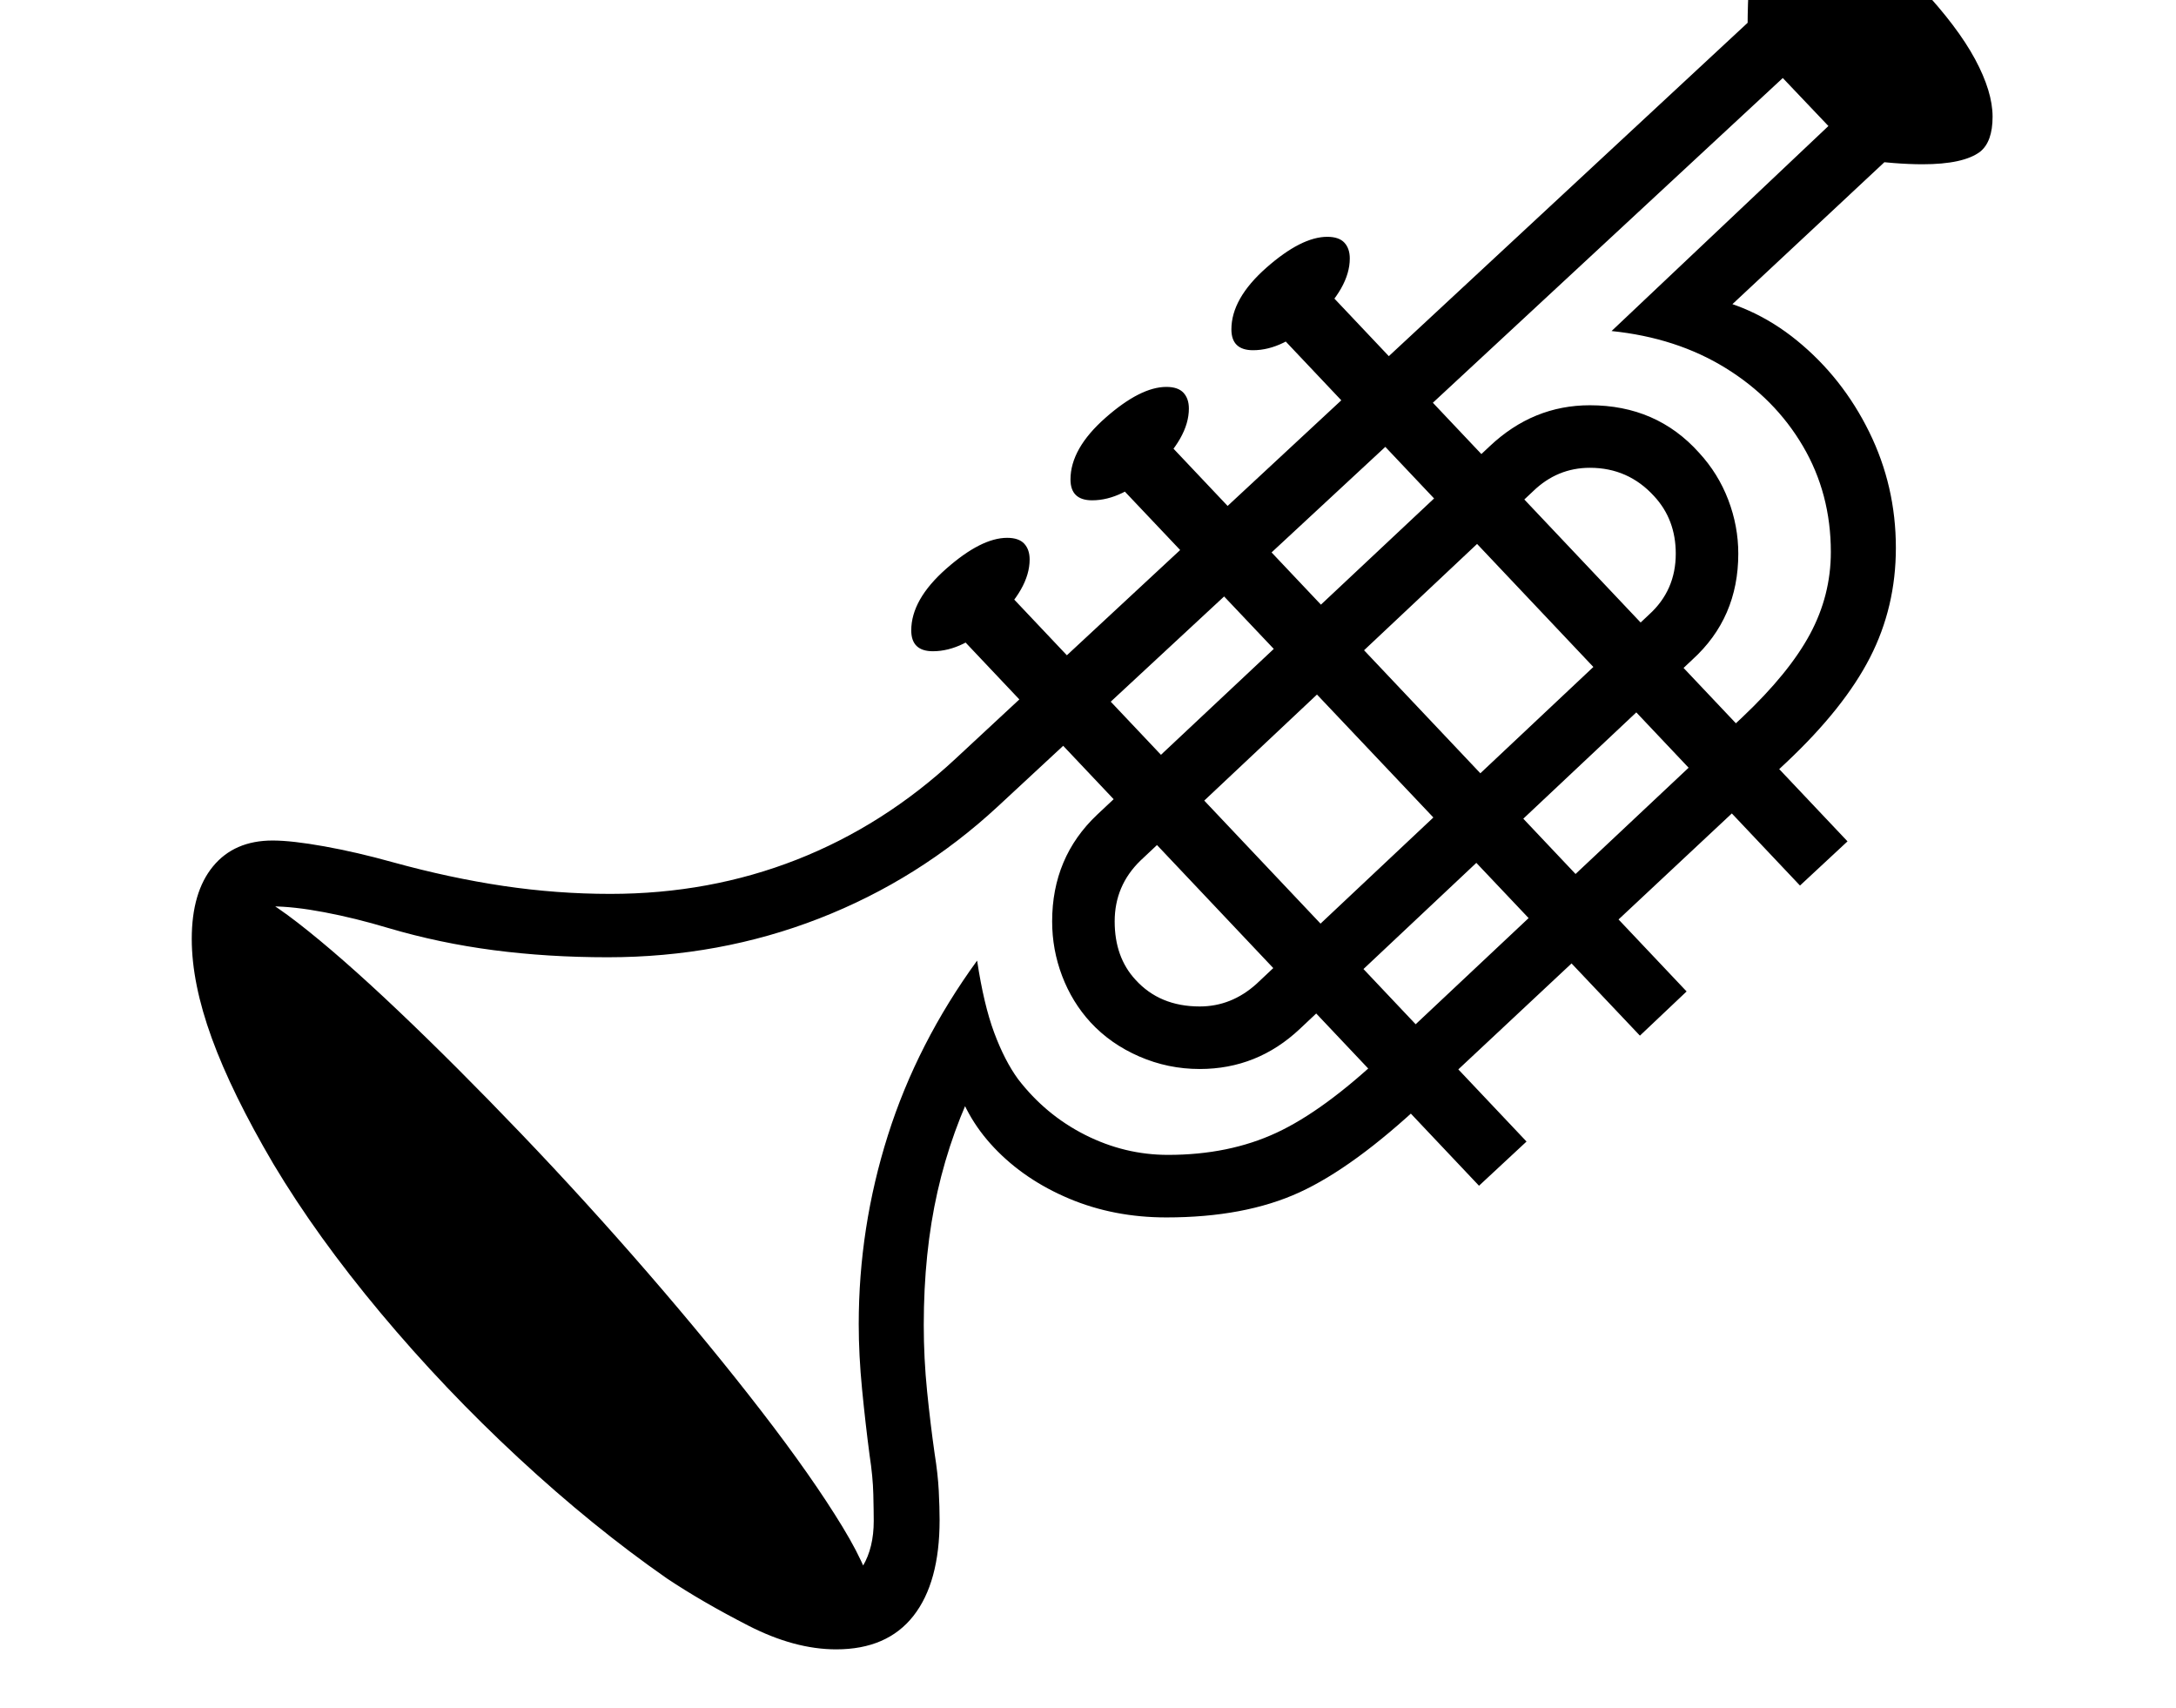 <svg xmlns="http://www.w3.org/2000/svg" viewBox="-10 0 2610 2048"><path d="M993 1978q-50 0-105.5-28.5T790 1893q-89-62-178-144.5t-165.5-174T318 1396q-50-85-74-151t-24-119q0-56 25.5-87t71.5-31q23 0 62 7t82 19q69 19 133 28.5t128 9.5q119 0 223.5-41T1136 910L2121-5l50 59-984 913q-95 88-214.5 134.5T719 1148q-72 0-137-8.5T456 1113q-40-12-77-19t-63-7q-19 0-33 6 3 30 16 71t33.5 87 45.5 92q41 73 115 162.5t163.5 175T834 1829q40 28 87 49.5t72 21.5q19 0 32-22t13-54q0-11-.5-32t-4.5-47q-5-38-9-79t-4-78q0-116 35-226.5t107-209.5q8 53 20.5 86.5t28.5 55.5q33 43 80.5 67t99.5 24q73 0 130-26.5t128-93.5l431-405q56-53 81-99.5t25-98.5q0-70-33.5-127t-92.5-93.5-137-44.5l311-294 50 60-257 240-3-49q67 10 121.5 54.5T2232 518t32 139q0 71-31 131.5T2133 914l-435 407q-84 79-149.5 109t-159.5 30q-63 0-116.5-22.5t-90-61-48.5-87.5h31q-34 67-50.5 140t-16.5 160q0 40 4 79.5t9 74.5q4 25 5 45t1 35q0 75-31.5 115t-92.5 40zm30-42q-57 0-118.5-27.5t-127-76.5-134-115T506 1573q-82-92-136.5-178t-82-161-27.5-133q0-34 15-34 21 0 72 39.5T467.5 1212 615 1359.5 767.5 1527 903 1692t97.5 139 36.5 90q0 15-14 15zm741-514-640-677 56-54 641 678zm-655-641q-26 0-26-25 0-37 42-74t73-37q14 0 20.5 7t6.5 19q0 35-42 74-38 36-74 36zm320 501q-38 0-72.5-15t-58.5-41q-22-24-34-55.5t-12-65.5q0-77 54-128l471-442q52-49 120-49 80 0 131 57 23 25 35 56.5t12 64.5q0 77-55 127l-471 443q-51 48-120 48zm0-75q38 0 68-27l471-443q32-29 32-73 0-41-26-69-31-34-77-34-39 0-68 28l-471 443q-31 30-31 73t25 70q29 32 77 32zm528 35-642-678 56-54 642 679zm-657-642q-26 0-26-25 0-37 42-74t73-37q14 0 20.5 7t6.5 19q0 35-42 74-38 36-74 36zm849 462-641-678 56-54 642 679zm-656-642q-26 0-26-25 0-37 42-74t73-37q14 0 20.5 7t6.5 19q0 35-42 74-38 36-74 36zm803-223q-16 0-35-1.5t-40-4.5L2086 49q0-67 4.5-93.5T2109-85q17-17 43-17 29 0 65 21.5t77 65.5q44 47 65 86t21 69-15 42q-20 15-69 15z"/></svg>